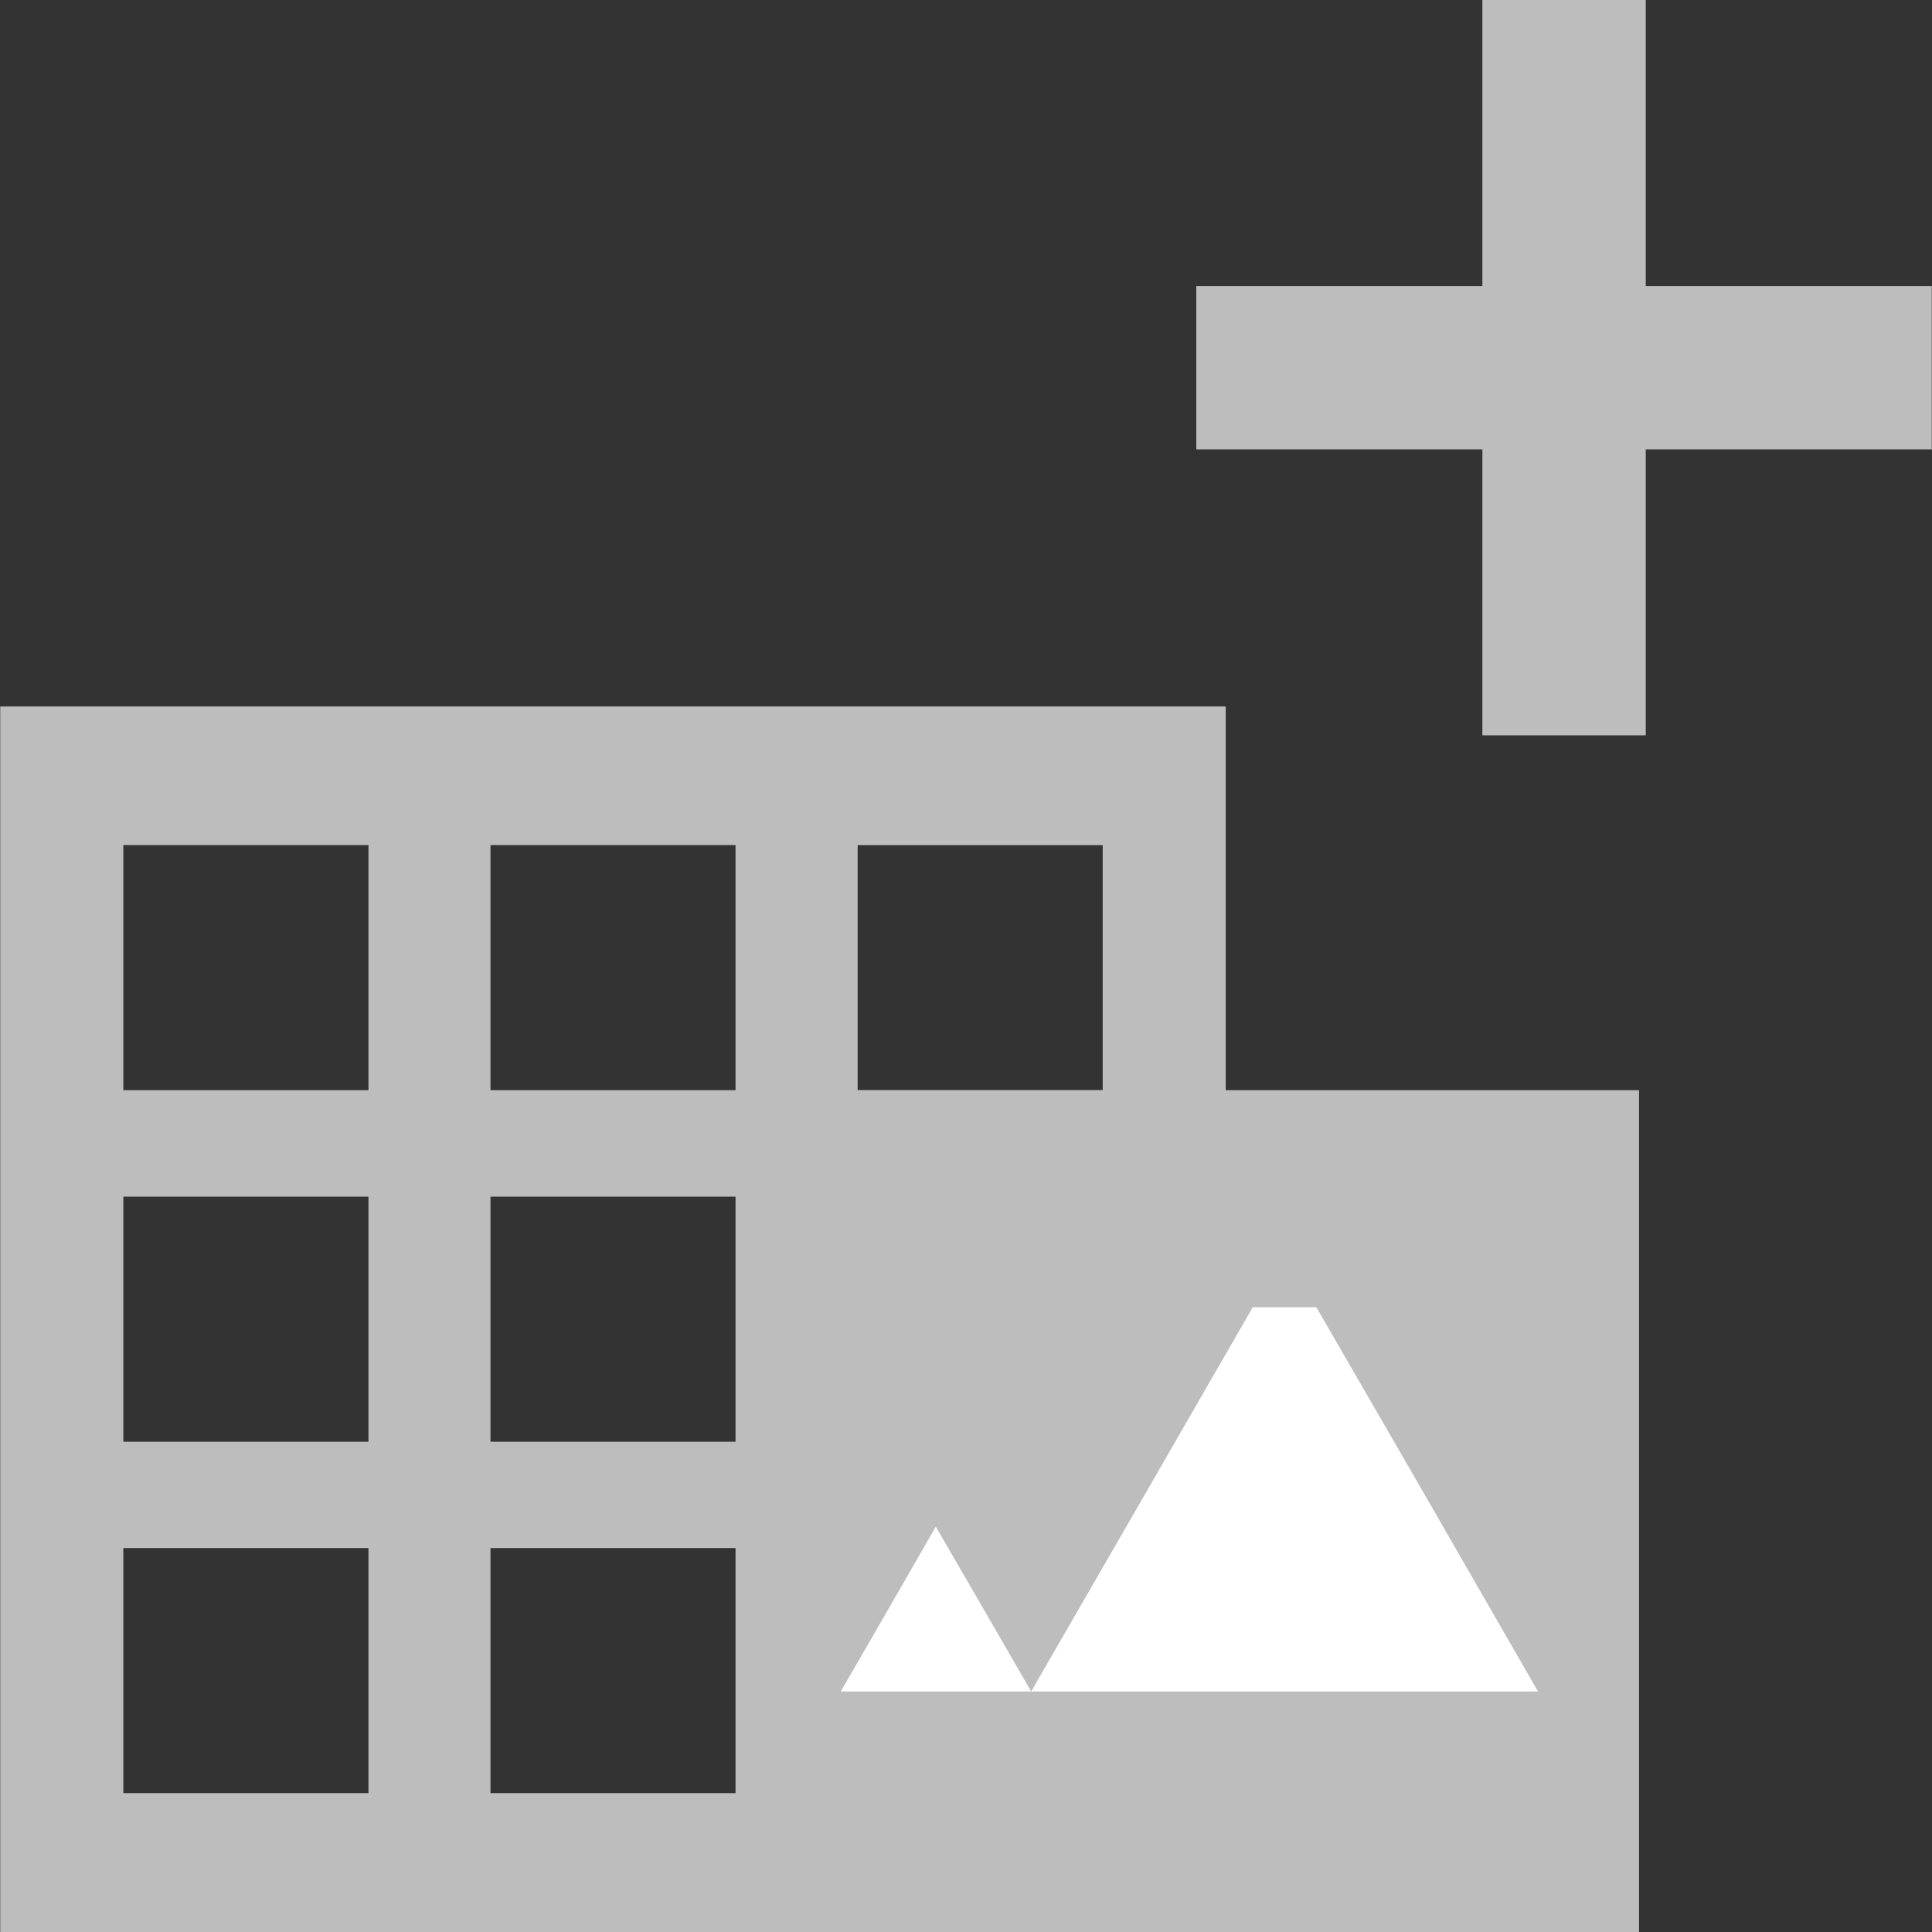 <?xml version="1.0" encoding="UTF-8" standalone="no"?>
<svg width="25px" height="25px" viewBox="0 0 25 25" version="1.1" xmlns="http://www.w3.org/2000/svg" xmlns:xlink="http://www.w3.org/1999/xlink" xmlns:sketch="http://www.bohemiancoding.com/sketch/ns">
    <rect x="0" y="0" width="25" height="25" fill="#333333" stroke="none"/>
    <!-- Generator: Sketch 3.3.2 (12043) - http://www.bohemiancoding.com/sketch -->
    <title>add-image</title>
    <desc>Created with Sketch.</desc>
    <defs></defs>
    <g id="Page-1" stroke="none" stroke-width="1" fill="none" fill-rule="evenodd" sketch:type="MSPage">
        <g id="add-image" sketch:type="MSLayerGroup">
            <g id="Group" transform="translate(15, 0)" fill="#BDBDBD" sketch:type="MSShapeGroup">
                <rect id="Rectangle-path" x="0.48" y="3.701" width="9.517" height="2.114"></rect>
                <rect id="Rectangle-path" x="4.182" y="0" width="2.114" height="9.515"></rect>
            </g>
            <path d="M0.003,9.142 L0.003,25 L15.861,25 L15.861,9.142 L0.003,9.142 L0.003,9.142 Z M11.098,10.936 L14.269,10.936 L14.269,14.108 L11.098,14.108 L11.098,10.936 L11.098,10.936 Z M4.768,23.203 L1.596,23.203 L1.596,20.032 L4.768,20.032 L4.768,23.203 L4.768,23.203 Z M4.768,18.656 L1.596,18.656 L1.596,15.485 L4.768,15.485 L4.768,18.656 L4.768,18.656 Z M4.768,14.107 L1.596,14.107 L1.596,10.935 L4.768,10.935 L4.768,14.107 L4.768,14.107 Z M9.518,23.203 L6.347,23.203 L6.347,20.032 L9.518,20.032 L9.518,23.203 L9.518,23.203 Z M9.518,18.656 L6.347,18.656 L6.347,15.485 L9.518,15.485 L9.518,18.656 L9.518,18.656 Z M9.518,14.107 L6.347,14.107 L6.347,10.935 L9.518,10.935 L9.518,14.107 L9.518,14.107 Z M14.418,23.353 L10.948,23.353 L10.948,19.883 L14.418,19.883 L14.418,23.353 L14.418,23.353 Z M14.418,18.806 L10.948,18.806 L10.948,15.336 L14.418,15.336 L14.418,18.806 L14.418,18.806 Z" id="Shape" fill="#BDBDBD" sketch:type="MSShapeGroup"></path>
            <rect id="Rectangle-path" fill="#BDBDBD" sketch:type="MSShapeGroup" x="9.578" y="14.107" width="11.631" height="10.893"></rect>
            <g id="Group" transform="translate(10, 16)" fill="#FFFFFF" sketch:type="MSShapeGroup">
                <path d="M6.211,0.915 L7.033,0.915 L8.264,3.044 L9.902,5.888 L6.624,5.888 L3.343,5.888 L4.984,3.044 L6.211,0.915 Z" id="Shape"></path>
                <path d="M2.109,3.755 L2.726,4.819 L3.343,5.888 L2.109,5.888 L0.879,5.888 L1.497,4.819 L2.109,3.755 Z" id="Shape"></path>
            </g>
        </g>
    </g>
</svg>